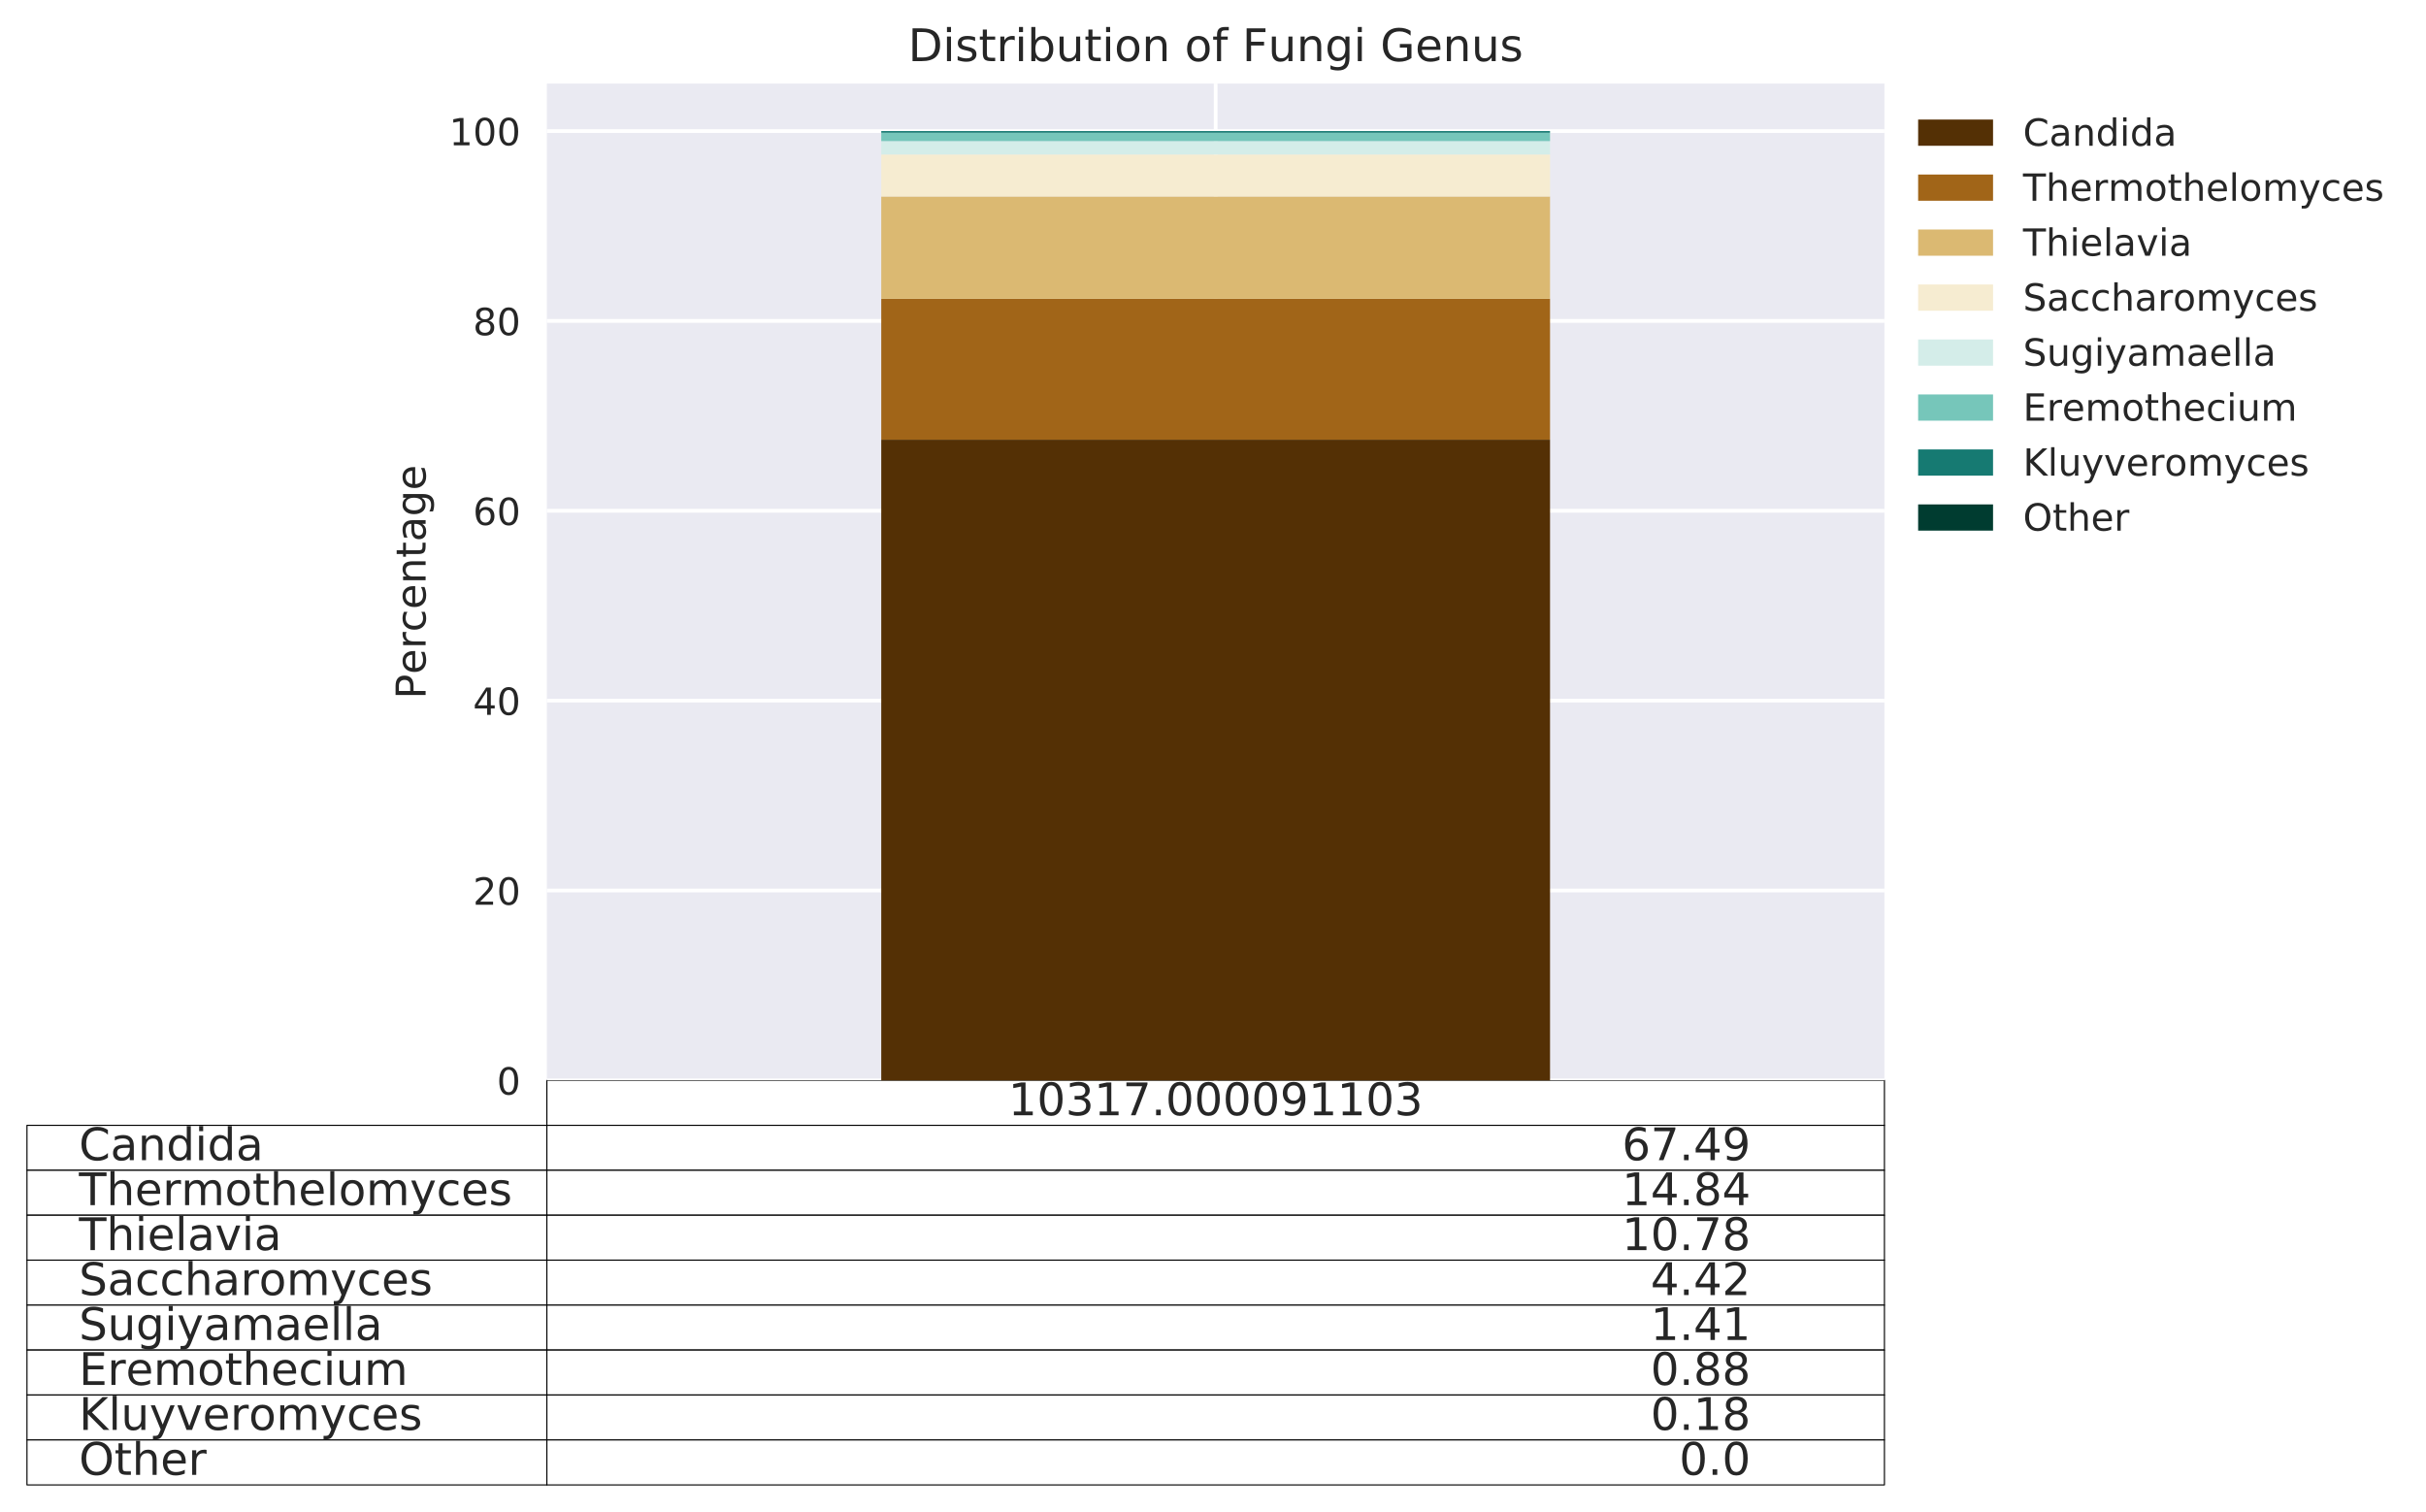 <?xml version="1.0" encoding="utf-8" standalone="no"?>
<!DOCTYPE svg PUBLIC "-//W3C//DTD SVG 1.1//EN"
  "http://www.w3.org/Graphics/SVG/1.1/DTD/svg11.dtd">
<!-- Created with matplotlib (http://matplotlib.org/) -->
<svg height="403.63pt" version="1.1" viewBox="0 0 647.725 403.63" width="647.725pt" xmlns="http://www.w3.org/2000/svg" xmlns:xlink="http://www.w3.org/1999/xlink">
 <defs>
  <style type="text/css">
*{stroke-linecap:butt;stroke-linejoin:round;}
  </style>
 </defs>
 <g id="figure_1">
  <g id="patch_1">
   <path d="M 0 403.63 
L 647.725 403.63 
L 647.725 0 
L 0 0 
z
" style="fill:#ffffff;"/>
  </g>
  <g id="axes_1">
   <g id="patch_2">
    <path d="M 146.009 288.43 
L 503.129 288.43 
L 503.129 22.318 
L 146.009 22.318 
z
" style="fill:#eaeaf2;"/>
   </g>
   <g id="table_1">
    <g id="patch_3">
     <path d="M 146.009 300.43 
L 503.129 300.43 
L 503.129 288.43 
L 146.009 288.43 
z
" style="fill:#ffffff;stroke:#000000;stroke-linejoin:miter;stroke-width:0.3;"/>
    </g>
    <g id="text_1">
     <!-- 10317.000091103 -->
     <defs>
      <path d="M 12.406 8.297 
L 28.516 8.297 
L 28.516 63.922 
L 10.984 60.406 
L 10.984 69.391 
L 28.422 72.906 
L 38.281 72.906 
L 38.281 8.297 
L 54.391 8.297 
L 54.391 0 
L 12.406 0 
z
" id="DejaVuSans-31"/>
      <path d="M 31.781 66.406 
Q 24.172 66.406 20.328 58.906 
Q 16.5 51.422 16.5 36.375 
Q 16.5 21.391 20.328 13.891 
Q 24.172 6.391 31.781 6.391 
Q 39.453 6.391 43.281 13.891 
Q 47.125 21.391 47.125 36.375 
Q 47.125 51.422 43.281 58.906 
Q 39.453 66.406 31.781 66.406 
z
M 31.781 74.219 
Q 44.047 74.219 50.516 64.516 
Q 56.984 54.828 56.984 36.375 
Q 56.984 17.969 50.516 8.266 
Q 44.047 -1.422 31.781 -1.422 
Q 19.531 -1.422 13.062 8.266 
Q 6.594 17.969 6.594 36.375 
Q 6.594 54.828 13.062 64.516 
Q 19.531 74.219 31.781 74.219 
z
" id="DejaVuSans-30"/>
      <path d="M 40.578 39.312 
Q 47.656 37.797 51.625 33 
Q 55.609 28.219 55.609 21.188 
Q 55.609 10.406 48.188 4.484 
Q 40.766 -1.422 27.094 -1.422 
Q 22.516 -1.422 17.656 -0.516 
Q 12.797 0.391 7.625 2.203 
L 7.625 11.719 
Q 11.719 9.328 16.594 8.109 
Q 21.484 6.891 26.812 6.891 
Q 36.078 6.891 40.938 10.547 
Q 45.797 14.203 45.797 21.188 
Q 45.797 27.641 41.281 31.266 
Q 36.766 34.906 28.719 34.906 
L 20.219 34.906 
L 20.219 43.016 
L 29.109 43.016 
Q 36.375 43.016 40.234 45.922 
Q 44.094 48.828 44.094 54.297 
Q 44.094 59.906 40.109 62.906 
Q 36.141 65.922 28.719 65.922 
Q 24.656 65.922 20.016 65.031 
Q 15.375 64.156 9.812 62.312 
L 9.812 71.094 
Q 15.438 72.656 20.344 73.438 
Q 25.25 74.219 29.594 74.219 
Q 40.828 74.219 47.359 69.109 
Q 53.906 64.016 53.906 55.328 
Q 53.906 49.266 50.438 45.094 
Q 46.969 40.922 40.578 39.312 
z
" id="DejaVuSans-33"/>
      <path d="M 8.203 72.906 
L 55.078 72.906 
L 55.078 68.703 
L 28.609 0 
L 18.312 0 
L 43.219 64.594 
L 8.203 64.594 
z
" id="DejaVuSans-37"/>
      <path d="M 10.688 12.406 
L 21 12.406 
L 21 0 
L 10.688 0 
z
" id="DejaVuSans-2e"/>
      <path d="M 10.984 1.516 
L 10.984 10.5 
Q 14.703 8.734 18.5 7.812 
Q 22.312 6.891 25.984 6.891 
Q 35.75 6.891 40.891 13.453 
Q 46.047 20.016 46.781 33.406 
Q 43.953 29.203 39.594 26.953 
Q 35.25 24.703 29.984 24.703 
Q 19.047 24.703 12.672 31.312 
Q 6.297 37.938 6.297 49.422 
Q 6.297 60.641 12.938 67.422 
Q 19.578 74.219 30.609 74.219 
Q 43.266 74.219 49.922 64.516 
Q 56.594 54.828 56.594 36.375 
Q 56.594 19.141 48.406 8.859 
Q 40.234 -1.422 26.422 -1.422 
Q 22.703 -1.422 18.891 -0.688 
Q 15.094 0.047 10.984 1.516 
z
M 30.609 32.422 
Q 37.25 32.422 41.125 36.953 
Q 45.016 41.5 45.016 49.422 
Q 45.016 57.281 41.125 61.844 
Q 37.25 66.406 30.609 66.406 
Q 23.969 66.406 20.094 61.844 
Q 16.219 57.281 16.219 49.422 
Q 16.219 41.5 20.094 36.953 
Q 23.969 32.422 30.609 32.422 
z
" id="DejaVuSans-39"/>
     </defs>
     <g style="fill:#262626;" transform="translate(269.217 297.741)scale(0.12 -0.12)">
      <use xlink:href="#DejaVuSans-31"/>
      <use x="63.623" xlink:href="#DejaVuSans-30"/>
      <use x="127.246" xlink:href="#DejaVuSans-33"/>
      <use x="190.869" xlink:href="#DejaVuSans-31"/>
      <use x="254.492" xlink:href="#DejaVuSans-37"/>
      <use x="318.115" xlink:href="#DejaVuSans-2e"/>
      <use x="349.902" xlink:href="#DejaVuSans-30"/>
      <use x="413.525" xlink:href="#DejaVuSans-30"/>
      <use x="477.148" xlink:href="#DejaVuSans-30"/>
      <use x="540.771" xlink:href="#DejaVuSans-30"/>
      <use x="604.395" xlink:href="#DejaVuSans-39"/>
      <use x="668.018" xlink:href="#DejaVuSans-31"/>
      <use x="731.641" xlink:href="#DejaVuSans-31"/>
      <use x="795.264" xlink:href="#DejaVuSans-30"/>
      <use x="858.887" xlink:href="#DejaVuSans-33"/>
     </g>
    </g>
    <g id="patch_4">
     <path d="M 7.2 312.43 
L 146.009 312.43 
L 146.009 300.43 
L 7.2 300.43 
z
" style="fill:#ffffff;stroke:#000000;stroke-linejoin:miter;stroke-width:0.3;"/>
    </g>
    <g id="text_2">
     <!-- Candida -->
     <defs>
      <path d="M 64.406 67.281 
L 64.406 56.891 
Q 59.422 61.531 53.781 63.812 
Q 48.141 66.109 41.797 66.109 
Q 29.297 66.109 22.656 58.469 
Q 16.016 50.828 16.016 36.375 
Q 16.016 21.969 22.656 14.328 
Q 29.297 6.688 41.797 6.688 
Q 48.141 6.688 53.781 8.984 
Q 59.422 11.281 64.406 15.922 
L 64.406 5.609 
Q 59.234 2.094 53.438 0.328 
Q 47.656 -1.422 41.219 -1.422 
Q 24.656 -1.422 15.125 8.703 
Q 5.609 18.844 5.609 36.375 
Q 5.609 53.953 15.125 64.078 
Q 24.656 74.219 41.219 74.219 
Q 47.75 74.219 53.531 72.484 
Q 59.328 70.75 64.406 67.281 
z
" id="DejaVuSans-43"/>
      <path d="M 34.281 27.484 
Q 23.391 27.484 19.188 25 
Q 14.984 22.516 14.984 16.5 
Q 14.984 11.719 18.141 8.906 
Q 21.297 6.109 26.703 6.109 
Q 34.188 6.109 38.703 11.406 
Q 43.219 16.703 43.219 25.484 
L 43.219 27.484 
z
M 52.203 31.203 
L 52.203 0 
L 43.219 0 
L 43.219 8.297 
Q 40.141 3.328 35.547 0.953 
Q 30.953 -1.422 24.312 -1.422 
Q 15.922 -1.422 10.953 3.297 
Q 6 8.016 6 15.922 
Q 6 25.141 12.172 29.828 
Q 18.359 34.516 30.609 34.516 
L 43.219 34.516 
L 43.219 35.406 
Q 43.219 41.609 39.141 45 
Q 35.062 48.391 27.688 48.391 
Q 23 48.391 18.547 47.266 
Q 14.109 46.141 10.016 43.891 
L 10.016 52.203 
Q 14.938 54.109 19.578 55.047 
Q 24.219 56 28.609 56 
Q 40.484 56 46.344 49.844 
Q 52.203 43.703 52.203 31.203 
z
" id="DejaVuSans-61"/>
      <path d="M 54.891 33.016 
L 54.891 0 
L 45.906 0 
L 45.906 32.719 
Q 45.906 40.484 42.875 44.328 
Q 39.844 48.188 33.797 48.188 
Q 26.516 48.188 22.312 43.547 
Q 18.109 38.922 18.109 30.906 
L 18.109 0 
L 9.078 0 
L 9.078 54.688 
L 18.109 54.688 
L 18.109 46.188 
Q 21.344 51.125 25.703 53.562 
Q 30.078 56 35.797 56 
Q 45.219 56 50.047 50.172 
Q 54.891 44.344 54.891 33.016 
z
" id="DejaVuSans-6e"/>
      <path d="M 45.406 46.391 
L 45.406 75.984 
L 54.391 75.984 
L 54.391 0 
L 45.406 0 
L 45.406 8.203 
Q 42.578 3.328 38.25 0.953 
Q 33.938 -1.422 27.875 -1.422 
Q 17.969 -1.422 11.734 6.484 
Q 5.516 14.406 5.516 27.297 
Q 5.516 40.188 11.734 48.094 
Q 17.969 56 27.875 56 
Q 33.938 56 38.25 53.625 
Q 42.578 51.266 45.406 46.391 
z
M 14.797 27.297 
Q 14.797 17.391 18.875 11.75 
Q 22.953 6.109 30.078 6.109 
Q 37.203 6.109 41.297 11.75 
Q 45.406 17.391 45.406 27.297 
Q 45.406 37.203 41.297 42.844 
Q 37.203 48.484 30.078 48.484 
Q 22.953 48.484 18.875 42.844 
Q 14.797 37.203 14.797 27.297 
z
" id="DejaVuSans-64"/>
      <path d="M 9.422 54.688 
L 18.406 54.688 
L 18.406 0 
L 9.422 0 
z
M 9.422 75.984 
L 18.406 75.984 
L 18.406 64.594 
L 9.422 64.594 
z
" id="DejaVuSans-69"/>
     </defs>
     <g style="fill:#262626;" transform="translate(21.081 309.741)scale(0.12 -0.12)">
      <use xlink:href="#DejaVuSans-43"/>
      <use x="69.824" xlink:href="#DejaVuSans-61"/>
      <use x="131.104" xlink:href="#DejaVuSans-6e"/>
      <use x="194.482" xlink:href="#DejaVuSans-64"/>
      <use x="257.959" xlink:href="#DejaVuSans-69"/>
      <use x="285.742" xlink:href="#DejaVuSans-64"/>
      <use x="349.219" xlink:href="#DejaVuSans-61"/>
     </g>
    </g>
    <g id="patch_5">
     <path d="M 146.009 312.43 
L 503.129 312.43 
L 503.129 300.43 
L 146.009 300.43 
z
" style="fill:#ffffff;stroke:#000000;stroke-linejoin:miter;stroke-width:0.3;"/>
    </g>
    <g id="text_3">
     <!-- 67.49 -->
     <defs>
      <path d="M 33.016 40.375 
Q 26.375 40.375 22.484 35.828 
Q 18.609 31.297 18.609 23.391 
Q 18.609 15.531 22.484 10.953 
Q 26.375 6.391 33.016 6.391 
Q 39.656 6.391 43.531 10.953 
Q 47.406 15.531 47.406 23.391 
Q 47.406 31.297 43.531 35.828 
Q 39.656 40.375 33.016 40.375 
z
M 52.594 71.297 
L 52.594 62.312 
Q 48.875 64.062 45.094 64.984 
Q 41.312 65.922 37.594 65.922 
Q 27.828 65.922 22.672 59.328 
Q 17.531 52.734 16.797 39.406 
Q 19.672 43.656 24.016 45.922 
Q 28.375 48.188 33.594 48.188 
Q 44.578 48.188 50.953 41.516 
Q 57.328 34.859 57.328 23.391 
Q 57.328 12.156 50.688 5.359 
Q 44.047 -1.422 33.016 -1.422 
Q 20.359 -1.422 13.672 8.266 
Q 6.984 17.969 6.984 36.375 
Q 6.984 53.656 15.188 63.938 
Q 23.391 74.219 37.203 74.219 
Q 40.922 74.219 44.703 73.484 
Q 48.484 72.75 52.594 71.297 
z
" id="DejaVuSans-36"/>
      <path d="M 37.797 64.312 
L 12.891 25.391 
L 37.797 25.391 
z
M 35.203 72.906 
L 47.609 72.906 
L 47.609 25.391 
L 58.016 25.391 
L 58.016 17.188 
L 47.609 17.188 
L 47.609 0 
L 37.797 0 
L 37.797 17.188 
L 4.891 17.188 
L 4.891 26.703 
z
" id="DejaVuSans-34"/>
     </defs>
     <g style="fill:#262626;" transform="translate(433.063 309.741)scale(0.12 -0.12)">
      <use xlink:href="#DejaVuSans-36"/>
      <use x="63.623" xlink:href="#DejaVuSans-37"/>
      <use x="127.246" xlink:href="#DejaVuSans-2e"/>
      <use x="159.033" xlink:href="#DejaVuSans-34"/>
      <use x="222.656" xlink:href="#DejaVuSans-39"/>
     </g>
    </g>
    <g id="patch_6">
     <path d="M 7.2 324.43 
L 146.009 324.43 
L 146.009 312.43 
L 7.2 312.43 
z
" style="fill:#ffffff;stroke:#000000;stroke-linejoin:miter;stroke-width:0.3;"/>
    </g>
    <g id="text_4">
     <!-- Thermothelomyces -->
     <defs>
      <path d="M -0.297 72.906 
L 61.375 72.906 
L 61.375 64.594 
L 35.5 64.594 
L 35.5 0 
L 25.594 0 
L 25.594 64.594 
L -0.297 64.594 
z
" id="DejaVuSans-54"/>
      <path d="M 54.891 33.016 
L 54.891 0 
L 45.906 0 
L 45.906 32.719 
Q 45.906 40.484 42.875 44.328 
Q 39.844 48.188 33.797 48.188 
Q 26.516 48.188 22.312 43.547 
Q 18.109 38.922 18.109 30.906 
L 18.109 0 
L 9.078 0 
L 9.078 75.984 
L 18.109 75.984 
L 18.109 46.188 
Q 21.344 51.125 25.703 53.562 
Q 30.078 56 35.797 56 
Q 45.219 56 50.047 50.172 
Q 54.891 44.344 54.891 33.016 
z
" id="DejaVuSans-68"/>
      <path d="M 56.203 29.594 
L 56.203 25.203 
L 14.891 25.203 
Q 15.484 15.922 20.484 11.062 
Q 25.484 6.203 34.422 6.203 
Q 39.594 6.203 44.453 7.469 
Q 49.312 8.734 54.109 11.281 
L 54.109 2.781 
Q 49.266 0.734 44.188 -0.344 
Q 39.109 -1.422 33.891 -1.422 
Q 20.797 -1.422 13.156 6.188 
Q 5.516 13.812 5.516 26.812 
Q 5.516 40.234 12.766 48.109 
Q 20.016 56 32.328 56 
Q 43.359 56 49.781 48.891 
Q 56.203 41.797 56.203 29.594 
z
M 47.219 32.234 
Q 47.125 39.594 43.094 43.984 
Q 39.062 48.391 32.422 48.391 
Q 24.906 48.391 20.391 44.141 
Q 15.875 39.891 15.188 32.172 
z
" id="DejaVuSans-65"/>
      <path d="M 41.109 46.297 
Q 39.594 47.172 37.812 47.578 
Q 36.031 48 33.891 48 
Q 26.266 48 22.188 43.047 
Q 18.109 38.094 18.109 28.812 
L 18.109 0 
L 9.078 0 
L 9.078 54.688 
L 18.109 54.688 
L 18.109 46.188 
Q 20.953 51.172 25.484 53.578 
Q 30.031 56 36.531 56 
Q 37.453 56 38.578 55.875 
Q 39.703 55.766 41.062 55.516 
z
" id="DejaVuSans-72"/>
      <path d="M 52 44.188 
Q 55.375 50.25 60.062 53.125 
Q 64.75 56 71.094 56 
Q 79.641 56 84.281 50.016 
Q 88.922 44.047 88.922 33.016 
L 88.922 0 
L 79.891 0 
L 79.891 32.719 
Q 79.891 40.578 77.094 44.375 
Q 74.312 48.188 68.609 48.188 
Q 61.625 48.188 57.562 43.547 
Q 53.516 38.922 53.516 30.906 
L 53.516 0 
L 44.484 0 
L 44.484 32.719 
Q 44.484 40.625 41.703 44.406 
Q 38.922 48.188 33.109 48.188 
Q 26.219 48.188 22.156 43.531 
Q 18.109 38.875 18.109 30.906 
L 18.109 0 
L 9.078 0 
L 9.078 54.688 
L 18.109 54.688 
L 18.109 46.188 
Q 21.188 51.219 25.484 53.609 
Q 29.781 56 35.688 56 
Q 41.656 56 45.828 52.969 
Q 50 49.953 52 44.188 
z
" id="DejaVuSans-6d"/>
      <path d="M 30.609 48.391 
Q 23.391 48.391 19.188 42.75 
Q 14.984 37.109 14.984 27.297 
Q 14.984 17.484 19.156 11.844 
Q 23.344 6.203 30.609 6.203 
Q 37.797 6.203 41.984 11.859 
Q 46.188 17.531 46.188 27.297 
Q 46.188 37.016 41.984 42.703 
Q 37.797 48.391 30.609 48.391 
z
M 30.609 56 
Q 42.328 56 49.016 48.375 
Q 55.719 40.766 55.719 27.297 
Q 55.719 13.875 49.016 6.219 
Q 42.328 -1.422 30.609 -1.422 
Q 18.844 -1.422 12.172 6.219 
Q 5.516 13.875 5.516 27.297 
Q 5.516 40.766 12.172 48.375 
Q 18.844 56 30.609 56 
z
" id="DejaVuSans-6f"/>
      <path d="M 18.312 70.219 
L 18.312 54.688 
L 36.812 54.688 
L 36.812 47.703 
L 18.312 47.703 
L 18.312 18.016 
Q 18.312 11.328 20.141 9.422 
Q 21.969 7.516 27.594 7.516 
L 36.812 7.516 
L 36.812 0 
L 27.594 0 
Q 17.188 0 13.234 3.875 
Q 9.281 7.766 9.281 18.016 
L 9.281 47.703 
L 2.688 47.703 
L 2.688 54.688 
L 9.281 54.688 
L 9.281 70.219 
z
" id="DejaVuSans-74"/>
      <path d="M 9.422 75.984 
L 18.406 75.984 
L 18.406 0 
L 9.422 0 
z
" id="DejaVuSans-6c"/>
      <path d="M 32.172 -5.078 
Q 28.375 -14.844 24.75 -17.812 
Q 21.141 -20.797 15.094 -20.797 
L 7.906 -20.797 
L 7.906 -13.281 
L 13.188 -13.281 
Q 16.891 -13.281 18.938 -11.516 
Q 21 -9.766 23.484 -3.219 
L 25.094 0.875 
L 2.984 54.688 
L 12.5 54.688 
L 29.594 11.922 
L 46.688 54.688 
L 56.203 54.688 
z
" id="DejaVuSans-79"/>
      <path d="M 48.781 52.594 
L 48.781 44.188 
Q 44.969 46.297 41.141 47.344 
Q 37.312 48.391 33.406 48.391 
Q 24.656 48.391 19.812 42.844 
Q 14.984 37.312 14.984 27.297 
Q 14.984 17.281 19.812 11.734 
Q 24.656 6.203 33.406 6.203 
Q 37.312 6.203 41.141 7.25 
Q 44.969 8.297 48.781 10.406 
L 48.781 2.094 
Q 45.016 0.344 40.984 -0.531 
Q 36.969 -1.422 32.422 -1.422 
Q 20.062 -1.422 12.781 6.344 
Q 5.516 14.109 5.516 27.297 
Q 5.516 40.672 12.859 48.328 
Q 20.219 56 33.016 56 
Q 37.156 56 41.109 55.141 
Q 45.062 54.297 48.781 52.594 
z
" id="DejaVuSans-63"/>
      <path d="M 44.281 53.078 
L 44.281 44.578 
Q 40.484 46.531 36.375 47.5 
Q 32.281 48.484 27.875 48.484 
Q 21.188 48.484 17.844 46.438 
Q 14.5 44.391 14.5 40.281 
Q 14.5 37.156 16.891 35.375 
Q 19.281 33.594 26.516 31.984 
L 29.594 31.297 
Q 39.156 29.25 43.188 25.516 
Q 47.219 21.781 47.219 15.094 
Q 47.219 7.469 41.188 3.016 
Q 35.156 -1.422 24.609 -1.422 
Q 20.219 -1.422 15.453 -0.562 
Q 10.688 0.297 5.422 2 
L 5.422 11.281 
Q 10.406 8.688 15.234 7.391 
Q 20.062 6.109 24.812 6.109 
Q 31.156 6.109 34.562 8.281 
Q 37.984 10.453 37.984 14.406 
Q 37.984 18.062 35.516 20.016 
Q 33.062 21.969 24.703 23.781 
L 21.578 24.516 
Q 13.234 26.266 9.516 29.906 
Q 5.812 33.547 5.812 39.891 
Q 5.812 47.609 11.281 51.797 
Q 16.75 56 26.812 56 
Q 31.781 56 36.172 55.266 
Q 40.578 54.547 44.281 53.078 
z
" id="DejaVuSans-73"/>
     </defs>
     <g style="fill:#262626;" transform="translate(21.081 321.741)scale(0.12 -0.12)">
      <use xlink:href="#DejaVuSans-54"/>
      <use x="61.084" xlink:href="#DejaVuSans-68"/>
      <use x="124.463" xlink:href="#DejaVuSans-65"/>
      <use x="185.986" xlink:href="#DejaVuSans-72"/>
      <use x="227.084" xlink:href="#DejaVuSans-6d"/>
      <use x="324.496" xlink:href="#DejaVuSans-6f"/>
      <use x="385.678" xlink:href="#DejaVuSans-74"/>
      <use x="424.887" xlink:href="#DejaVuSans-68"/>
      <use x="488.266" xlink:href="#DejaVuSans-65"/>
      <use x="549.789" xlink:href="#DejaVuSans-6c"/>
      <use x="577.572" xlink:href="#DejaVuSans-6f"/>
      <use x="638.754" xlink:href="#DejaVuSans-6d"/>
      <use x="736.166" xlink:href="#DejaVuSans-79"/>
      <use x="795.346" xlink:href="#DejaVuSans-63"/>
      <use x="850.326" xlink:href="#DejaVuSans-65"/>
      <use x="911.85" xlink:href="#DejaVuSans-73"/>
     </g>
    </g>
    <g id="patch_7">
     <path d="M 146.009 324.43 
L 503.129 324.43 
L 503.129 312.43 
L 146.009 312.43 
z
" style="fill:#ffffff;stroke:#000000;stroke-linejoin:miter;stroke-width:0.3;"/>
    </g>
    <g id="text_5">
     <!-- 14.84 -->
     <defs>
      <path d="M 31.781 34.625 
Q 24.75 34.625 20.719 30.859 
Q 16.703 27.094 16.703 20.516 
Q 16.703 13.922 20.719 10.156 
Q 24.75 6.391 31.781 6.391 
Q 38.812 6.391 42.859 10.172 
Q 46.922 13.969 46.922 20.516 
Q 46.922 27.094 42.891 30.859 
Q 38.875 34.625 31.781 34.625 
z
M 21.922 38.812 
Q 15.578 40.375 12.031 44.719 
Q 8.5 49.078 8.5 55.328 
Q 8.5 64.062 14.719 69.141 
Q 20.953 74.219 31.781 74.219 
Q 42.672 74.219 48.875 69.141 
Q 55.078 64.062 55.078 55.328 
Q 55.078 49.078 51.531 44.719 
Q 48 40.375 41.703 38.812 
Q 48.828 37.156 52.797 32.312 
Q 56.781 27.484 56.781 20.516 
Q 56.781 9.906 50.312 4.234 
Q 43.844 -1.422 31.781 -1.422 
Q 19.734 -1.422 13.25 4.234 
Q 6.781 9.906 6.781 20.516 
Q 6.781 27.484 10.781 32.312 
Q 14.797 37.156 21.922 38.812 
z
M 18.312 54.391 
Q 18.312 48.734 21.844 45.562 
Q 25.391 42.391 31.781 42.391 
Q 38.141 42.391 41.719 45.562 
Q 45.312 48.734 45.312 54.391 
Q 45.312 60.062 41.719 63.234 
Q 38.141 66.406 31.781 66.406 
Q 25.391 66.406 21.844 63.234 
Q 18.312 60.062 18.312 54.391 
z
" id="DejaVuSans-38"/>
     </defs>
     <g style="fill:#262626;" transform="translate(433.063 321.741)scale(0.12 -0.12)">
      <use xlink:href="#DejaVuSans-31"/>
      <use x="63.623" xlink:href="#DejaVuSans-34"/>
      <use x="127.246" xlink:href="#DejaVuSans-2e"/>
      <use x="159.033" xlink:href="#DejaVuSans-38"/>
      <use x="222.656" xlink:href="#DejaVuSans-34"/>
     </g>
    </g>
    <g id="patch_8">
     <path d="M 7.2 336.43 
L 146.009 336.43 
L 146.009 324.43 
L 7.2 324.43 
z
" style="fill:#ffffff;stroke:#000000;stroke-linejoin:miter;stroke-width:0.3;"/>
    </g>
    <g id="text_6">
     <!-- Thielavia -->
     <defs>
      <path d="M 2.984 54.688 
L 12.5 54.688 
L 29.594 8.797 
L 46.688 54.688 
L 56.203 54.688 
L 35.688 0 
L 23.484 0 
z
" id="DejaVuSans-76"/>
     </defs>
     <g style="fill:#262626;" transform="translate(21.081 333.741)scale(0.12 -0.12)">
      <use xlink:href="#DejaVuSans-54"/>
      <use x="61.084" xlink:href="#DejaVuSans-68"/>
      <use x="124.463" xlink:href="#DejaVuSans-69"/>
      <use x="152.246" xlink:href="#DejaVuSans-65"/>
      <use x="213.77" xlink:href="#DejaVuSans-6c"/>
      <use x="241.553" xlink:href="#DejaVuSans-61"/>
      <use x="302.832" xlink:href="#DejaVuSans-76"/>
      <use x="362.012" xlink:href="#DejaVuSans-69"/>
      <use x="389.795" xlink:href="#DejaVuSans-61"/>
     </g>
    </g>
    <g id="patch_9">
     <path d="M 146.009 336.43 
L 503.129 336.43 
L 503.129 324.43 
L 146.009 324.43 
z
" style="fill:#ffffff;stroke:#000000;stroke-linejoin:miter;stroke-width:0.3;"/>
    </g>
    <g id="text_7">
     <!-- 10.78 -->
     <g style="fill:#262626;" transform="translate(433.063 333.741)scale(0.12 -0.12)">
      <use xlink:href="#DejaVuSans-31"/>
      <use x="63.623" xlink:href="#DejaVuSans-30"/>
      <use x="127.246" xlink:href="#DejaVuSans-2e"/>
      <use x="159.033" xlink:href="#DejaVuSans-37"/>
      <use x="222.656" xlink:href="#DejaVuSans-38"/>
     </g>
    </g>
    <g id="patch_10">
     <path d="M 7.2 348.43 
L 146.009 348.43 
L 146.009 336.43 
L 7.2 336.43 
z
" style="fill:#ffffff;stroke:#000000;stroke-linejoin:miter;stroke-width:0.3;"/>
    </g>
    <g id="text_8">
     <!-- Saccharomyces -->
     <defs>
      <path d="M 53.516 70.516 
L 53.516 60.891 
Q 47.906 63.578 42.922 64.891 
Q 37.938 66.219 33.297 66.219 
Q 25.25 66.219 20.875 63.094 
Q 16.5 59.969 16.5 54.203 
Q 16.5 49.359 19.406 46.891 
Q 22.312 44.438 30.422 42.922 
L 36.375 41.703 
Q 47.406 39.594 52.656 34.297 
Q 57.906 29 57.906 20.125 
Q 57.906 9.516 50.797 4.047 
Q 43.703 -1.422 29.984 -1.422 
Q 24.812 -1.422 18.969 -0.25 
Q 13.141 0.922 6.891 3.219 
L 6.891 13.375 
Q 12.891 10.016 18.656 8.297 
Q 24.422 6.594 29.984 6.594 
Q 38.422 6.594 43.016 9.906 
Q 47.609 13.234 47.609 19.391 
Q 47.609 24.75 44.312 27.781 
Q 41.016 30.812 33.5 32.328 
L 27.484 33.5 
Q 16.453 35.688 11.516 40.375 
Q 6.594 45.062 6.594 53.422 
Q 6.594 63.094 13.406 68.656 
Q 20.219 74.219 32.172 74.219 
Q 37.312 74.219 42.625 73.281 
Q 47.953 72.359 53.516 70.516 
z
" id="DejaVuSans-53"/>
     </defs>
     <g style="fill:#262626;" transform="translate(21.081 345.741)scale(0.12 -0.12)">
      <use xlink:href="#DejaVuSans-53"/>
      <use x="63.477" xlink:href="#DejaVuSans-61"/>
      <use x="124.756" xlink:href="#DejaVuSans-63"/>
      <use x="179.736" xlink:href="#DejaVuSans-63"/>
      <use x="234.717" xlink:href="#DejaVuSans-68"/>
      <use x="298.096" xlink:href="#DejaVuSans-61"/>
      <use x="359.375" xlink:href="#DejaVuSans-72"/>
      <use x="400.457" xlink:href="#DejaVuSans-6f"/>
      <use x="461.639" xlink:href="#DejaVuSans-6d"/>
      <use x="559.051" xlink:href="#DejaVuSans-79"/>
      <use x="618.23" xlink:href="#DejaVuSans-63"/>
      <use x="673.211" xlink:href="#DejaVuSans-65"/>
      <use x="734.734" xlink:href="#DejaVuSans-73"/>
     </g>
    </g>
    <g id="patch_11">
     <path d="M 146.009 348.43 
L 503.129 348.43 
L 503.129 336.43 
L 146.009 336.43 
z
" style="fill:#ffffff;stroke:#000000;stroke-linejoin:miter;stroke-width:0.3;"/>
    </g>
    <g id="text_9">
     <!-- 4.42 -->
     <defs>
      <path d="M 19.188 8.297 
L 53.609 8.297 
L 53.609 0 
L 7.328 0 
L 7.328 8.297 
Q 12.938 14.109 22.625 23.891 
Q 32.328 33.688 34.812 36.531 
Q 39.547 41.844 41.422 45.531 
Q 43.312 49.219 43.312 52.781 
Q 43.312 58.594 39.234 62.25 
Q 35.156 65.922 28.609 65.922 
Q 23.969 65.922 18.812 64.312 
Q 13.672 62.703 7.812 59.422 
L 7.812 69.391 
Q 13.766 71.781 18.938 73 
Q 24.125 74.219 28.422 74.219 
Q 39.75 74.219 46.484 68.547 
Q 53.219 62.891 53.219 53.422 
Q 53.219 48.922 51.531 44.891 
Q 49.859 40.875 45.406 35.406 
Q 44.188 33.984 37.641 27.219 
Q 31.109 20.453 19.188 8.297 
z
" id="DejaVuSans-32"/>
     </defs>
     <g style="fill:#262626;" transform="translate(440.699 345.741)scale(0.12 -0.12)">
      <use xlink:href="#DejaVuSans-34"/>
      <use x="63.623" xlink:href="#DejaVuSans-2e"/>
      <use x="95.41" xlink:href="#DejaVuSans-34"/>
      <use x="159.033" xlink:href="#DejaVuSans-32"/>
     </g>
    </g>
    <g id="patch_12">
     <path d="M 7.2 360.43 
L 146.009 360.43 
L 146.009 348.43 
L 7.2 348.43 
z
" style="fill:#ffffff;stroke:#000000;stroke-linejoin:miter;stroke-width:0.3;"/>
    </g>
    <g id="text_10">
     <!-- Sugiyamaella -->
     <defs>
      <path d="M 8.5 21.578 
L 8.5 54.688 
L 17.484 54.688 
L 17.484 21.922 
Q 17.484 14.156 20.5 10.266 
Q 23.531 6.391 29.594 6.391 
Q 36.859 6.391 41.078 11.031 
Q 45.312 15.672 45.312 23.688 
L 45.312 54.688 
L 54.297 54.688 
L 54.297 0 
L 45.312 0 
L 45.312 8.406 
Q 42.047 3.422 37.719 1 
Q 33.406 -1.422 27.688 -1.422 
Q 18.266 -1.422 13.375 4.438 
Q 8.5 10.297 8.5 21.578 
z
M 31.109 56 
z
" id="DejaVuSans-75"/>
      <path d="M 45.406 27.984 
Q 45.406 37.75 41.375 43.109 
Q 37.359 48.484 30.078 48.484 
Q 22.859 48.484 18.828 43.109 
Q 14.797 37.75 14.797 27.984 
Q 14.797 18.266 18.828 12.891 
Q 22.859 7.516 30.078 7.516 
Q 37.359 7.516 41.375 12.891 
Q 45.406 18.266 45.406 27.984 
z
M 54.391 6.781 
Q 54.391 -7.172 48.188 -13.984 
Q 42 -20.797 29.203 -20.797 
Q 24.469 -20.797 20.266 -20.094 
Q 16.062 -19.391 12.109 -17.922 
L 12.109 -9.188 
Q 16.062 -11.328 19.922 -12.344 
Q 23.781 -13.375 27.781 -13.375 
Q 36.625 -13.375 41.016 -8.766 
Q 45.406 -4.156 45.406 5.172 
L 45.406 9.625 
Q 42.625 4.781 38.281 2.391 
Q 33.938 0 27.875 0 
Q 17.828 0 11.672 7.656 
Q 5.516 15.328 5.516 27.984 
Q 5.516 40.672 11.672 48.328 
Q 17.828 56 27.875 56 
Q 33.938 56 38.281 53.609 
Q 42.625 51.219 45.406 46.391 
L 45.406 54.688 
L 54.391 54.688 
z
" id="DejaVuSans-67"/>
     </defs>
     <g style="fill:#262626;" transform="translate(21.081 357.741)scale(0.12 -0.12)">
      <use xlink:href="#DejaVuSans-53"/>
      <use x="63.477" xlink:href="#DejaVuSans-75"/>
      <use x="126.855" xlink:href="#DejaVuSans-67"/>
      <use x="190.332" xlink:href="#DejaVuSans-69"/>
      <use x="218.115" xlink:href="#DejaVuSans-79"/>
      <use x="277.295" xlink:href="#DejaVuSans-61"/>
      <use x="338.574" xlink:href="#DejaVuSans-6d"/>
      <use x="435.986" xlink:href="#DejaVuSans-61"/>
      <use x="497.266" xlink:href="#DejaVuSans-65"/>
      <use x="558.789" xlink:href="#DejaVuSans-6c"/>
      <use x="586.572" xlink:href="#DejaVuSans-6c"/>
      <use x="614.355" xlink:href="#DejaVuSans-61"/>
     </g>
    </g>
    <g id="patch_13">
     <path d="M 146.009 360.43 
L 503.129 360.43 
L 503.129 348.43 
L 146.009 348.43 
z
" style="fill:#ffffff;stroke:#000000;stroke-linejoin:miter;stroke-width:0.3;"/>
    </g>
    <g id="text_11">
     <!-- 1.41 -->
     <g style="fill:#262626;" transform="translate(440.699 357.741)scale(0.12 -0.12)">
      <use xlink:href="#DejaVuSans-31"/>
      <use x="63.623" xlink:href="#DejaVuSans-2e"/>
      <use x="95.41" xlink:href="#DejaVuSans-34"/>
      <use x="159.033" xlink:href="#DejaVuSans-31"/>
     </g>
    </g>
    <g id="patch_14">
     <path d="M 7.2 372.43 
L 146.009 372.43 
L 146.009 360.43 
L 7.2 360.43 
z
" style="fill:#ffffff;stroke:#000000;stroke-linejoin:miter;stroke-width:0.3;"/>
    </g>
    <g id="text_12">
     <!-- Eremothecium -->
     <defs>
      <path d="M 9.812 72.906 
L 55.906 72.906 
L 55.906 64.594 
L 19.672 64.594 
L 19.672 43.016 
L 54.391 43.016 
L 54.391 34.719 
L 19.672 34.719 
L 19.672 8.297 
L 56.781 8.297 
L 56.781 0 
L 9.812 0 
z
" id="DejaVuSans-45"/>
     </defs>
     <g style="fill:#262626;" transform="translate(21.081 369.741)scale(0.12 -0.12)">
      <use xlink:href="#DejaVuSans-45"/>
      <use x="63.184" xlink:href="#DejaVuSans-72"/>
      <use x="104.266" xlink:href="#DejaVuSans-65"/>
      <use x="165.789" xlink:href="#DejaVuSans-6d"/>
      <use x="263.201" xlink:href="#DejaVuSans-6f"/>
      <use x="324.383" xlink:href="#DejaVuSans-74"/>
      <use x="363.592" xlink:href="#DejaVuSans-68"/>
      <use x="426.971" xlink:href="#DejaVuSans-65"/>
      <use x="488.494" xlink:href="#DejaVuSans-63"/>
      <use x="543.475" xlink:href="#DejaVuSans-69"/>
      <use x="571.258" xlink:href="#DejaVuSans-75"/>
      <use x="634.637" xlink:href="#DejaVuSans-6d"/>
     </g>
    </g>
    <g id="patch_15">
     <path d="M 146.009 372.43 
L 503.129 372.43 
L 503.129 360.43 
L 146.009 360.43 
z
" style="fill:#ffffff;stroke:#000000;stroke-linejoin:miter;stroke-width:0.3;"/>
    </g>
    <g id="text_13">
     <!-- 0.88 -->
     <g style="fill:#262626;" transform="translate(440.699 369.741)scale(0.12 -0.12)">
      <use xlink:href="#DejaVuSans-30"/>
      <use x="63.623" xlink:href="#DejaVuSans-2e"/>
      <use x="95.41" xlink:href="#DejaVuSans-38"/>
      <use x="159.033" xlink:href="#DejaVuSans-38"/>
     </g>
    </g>
    <g id="patch_16">
     <path d="M 7.2 384.43 
L 146.009 384.43 
L 146.009 372.43 
L 7.2 372.43 
z
" style="fill:#ffffff;stroke:#000000;stroke-linejoin:miter;stroke-width:0.3;"/>
    </g>
    <g id="text_14">
     <!-- Kluyveromyces -->
     <defs>
      <path d="M 9.812 72.906 
L 19.672 72.906 
L 19.672 42.094 
L 52.391 72.906 
L 65.094 72.906 
L 28.906 38.922 
L 67.672 0 
L 54.688 0 
L 19.672 35.109 
L 19.672 0 
L 9.812 0 
z
" id="DejaVuSans-4b"/>
     </defs>
     <g style="fill:#262626;" transform="translate(21.081 381.741)scale(0.12 -0.12)">
      <use xlink:href="#DejaVuSans-4b"/>
      <use x="65.576" xlink:href="#DejaVuSans-6c"/>
      <use x="93.359" xlink:href="#DejaVuSans-75"/>
      <use x="156.738" xlink:href="#DejaVuSans-79"/>
      <use x="215.918" xlink:href="#DejaVuSans-76"/>
      <use x="275.098" xlink:href="#DejaVuSans-65"/>
      <use x="336.621" xlink:href="#DejaVuSans-72"/>
      <use x="377.703" xlink:href="#DejaVuSans-6f"/>
      <use x="438.885" xlink:href="#DejaVuSans-6d"/>
      <use x="536.297" xlink:href="#DejaVuSans-79"/>
      <use x="595.477" xlink:href="#DejaVuSans-63"/>
      <use x="650.457" xlink:href="#DejaVuSans-65"/>
      <use x="711.98" xlink:href="#DejaVuSans-73"/>
     </g>
    </g>
    <g id="patch_17">
     <path d="M 146.009 384.43 
L 503.129 384.43 
L 503.129 372.43 
L 146.009 372.43 
z
" style="fill:#ffffff;stroke:#000000;stroke-linejoin:miter;stroke-width:0.3;"/>
    </g>
    <g id="text_15">
     <!-- 0.18 -->
     <g style="fill:#262626;" transform="translate(440.699 381.741)scale(0.12 -0.12)">
      <use xlink:href="#DejaVuSans-30"/>
      <use x="63.623" xlink:href="#DejaVuSans-2e"/>
      <use x="95.41" xlink:href="#DejaVuSans-31"/>
      <use x="159.033" xlink:href="#DejaVuSans-38"/>
     </g>
    </g>
    <g id="patch_18">
     <path d="M 7.2 396.43 
L 146.009 396.43 
L 146.009 384.43 
L 7.2 384.43 
z
" style="fill:#ffffff;stroke:#000000;stroke-linejoin:miter;stroke-width:0.3;"/>
    </g>
    <g id="text_16">
     <!-- Other -->
     <defs>
      <path d="M 39.406 66.219 
Q 28.656 66.219 22.328 58.203 
Q 16.016 50.203 16.016 36.375 
Q 16.016 22.609 22.328 14.594 
Q 28.656 6.594 39.406 6.594 
Q 50.141 6.594 56.422 14.594 
Q 62.703 22.609 62.703 36.375 
Q 62.703 50.203 56.422 58.203 
Q 50.141 66.219 39.406 66.219 
z
M 39.406 74.219 
Q 54.734 74.219 63.906 63.938 
Q 73.094 53.656 73.094 36.375 
Q 73.094 19.141 63.906 8.859 
Q 54.734 -1.422 39.406 -1.422 
Q 24.031 -1.422 14.812 8.828 
Q 5.609 19.094 5.609 36.375 
Q 5.609 53.656 14.812 63.938 
Q 24.031 74.219 39.406 74.219 
z
" id="DejaVuSans-4f"/>
     </defs>
     <g style="fill:#262626;" transform="translate(21.081 393.741)scale(0.12 -0.12)">
      <use xlink:href="#DejaVuSans-4f"/>
      <use x="78.711" xlink:href="#DejaVuSans-74"/>
      <use x="117.92" xlink:href="#DejaVuSans-68"/>
      <use x="181.299" xlink:href="#DejaVuSans-65"/>
      <use x="242.822" xlink:href="#DejaVuSans-72"/>
     </g>
    </g>
    <g id="patch_19">
     <path d="M 146.009 396.43 
L 503.129 396.43 
L 503.129 384.43 
L 146.009 384.43 
z
" style="fill:#ffffff;stroke:#000000;stroke-linejoin:miter;stroke-width:0.3;"/>
    </g>
    <g id="text_17">
     <!-- 0.0 -->
     <g style="fill:#262626;" transform="translate(448.334 393.741)scale(0.12 -0.12)">
      <use xlink:href="#DejaVuSans-30"/>
      <use x="63.623" xlink:href="#DejaVuSans-2e"/>
      <use x="95.41" xlink:href="#DejaVuSans-30"/>
     </g>
    </g>
   </g>
   <g id="matplotlib.axis_1">
    <g id="xtick_1">
     <g id="line2d_1">
      <path clip-path="url(#pc0fb5fb6bd)" d="M 324.569 288.43 
L 324.569 22.318 
" style="fill:none;stroke:#ffffff;stroke-linecap:round;"/>
     </g>
    </g>
   </g>
   <g id="matplotlib.axis_2">
    <g id="ytick_1">
     <g id="line2d_2">
      <path clip-path="url(#pc0fb5fb6bd)" d="M 146.009 288.43 
L 503.129 288.43 
" style="fill:none;stroke:#ffffff;stroke-linecap:round;"/>
     </g>
     <g id="line2d_3"/>
     <g id="text_18">
      <!-- 0 -->
      <g style="fill:#262626;" transform="translate(132.647 292.229)scale(0.1 -0.1)">
       <use xlink:href="#DejaVuSans-30"/>
      </g>
     </g>
    </g>
    <g id="ytick_2">
     <g id="line2d_4">
      <path clip-path="url(#pc0fb5fb6bd)" d="M 146.009 237.742 
L 503.129 237.742 
" style="fill:none;stroke:#ffffff;stroke-linecap:round;"/>
     </g>
     <g id="line2d_5"/>
     <g id="text_19">
      <!-- 20 -->
      <g style="fill:#262626;" transform="translate(126.284 241.541)scale(0.1 -0.1)">
       <use xlink:href="#DejaVuSans-32"/>
       <use x="63.623" xlink:href="#DejaVuSans-30"/>
      </g>
     </g>
    </g>
    <g id="ytick_3">
     <g id="line2d_6">
      <path clip-path="url(#pc0fb5fb6bd)" d="M 146.009 187.054 
L 503.129 187.054 
" style="fill:none;stroke:#ffffff;stroke-linecap:round;"/>
     </g>
     <g id="line2d_7"/>
     <g id="text_20">
      <!-- 40 -->
      <g style="fill:#262626;" transform="translate(126.284 190.853)scale(0.1 -0.1)">
       <use xlink:href="#DejaVuSans-34"/>
       <use x="63.623" xlink:href="#DejaVuSans-30"/>
      </g>
     </g>
    </g>
    <g id="ytick_4">
     <g id="line2d_8">
      <path clip-path="url(#pc0fb5fb6bd)" d="M 146.009 136.366 
L 503.129 136.366 
" style="fill:none;stroke:#ffffff;stroke-linecap:round;"/>
     </g>
     <g id="line2d_9"/>
     <g id="text_21">
      <!-- 60 -->
      <g style="fill:#262626;" transform="translate(126.284 140.165)scale(0.1 -0.1)">
       <use xlink:href="#DejaVuSans-36"/>
       <use x="63.623" xlink:href="#DejaVuSans-30"/>
      </g>
     </g>
    </g>
    <g id="ytick_5">
     <g id="line2d_10">
      <path clip-path="url(#pc0fb5fb6bd)" d="M 146.009 85.678 
L 503.129 85.678 
" style="fill:none;stroke:#ffffff;stroke-linecap:round;"/>
     </g>
     <g id="line2d_11"/>
     <g id="text_22">
      <!-- 80 -->
      <g style="fill:#262626;" transform="translate(126.284 89.477)scale(0.1 -0.1)">
       <use xlink:href="#DejaVuSans-38"/>
       <use x="63.623" xlink:href="#DejaVuSans-30"/>
      </g>
     </g>
    </g>
    <g id="ytick_6">
     <g id="line2d_12">
      <path clip-path="url(#pc0fb5fb6bd)" d="M 146.009 34.99 
L 503.129 34.99 
" style="fill:none;stroke:#ffffff;stroke-linecap:round;"/>
     </g>
     <g id="line2d_13"/>
     <g id="text_23">
      <!-- 100 -->
      <g style="fill:#262626;" transform="translate(119.922 38.789)scale(0.1 -0.1)">
       <use xlink:href="#DejaVuSans-31"/>
       <use x="63.623" xlink:href="#DejaVuSans-30"/>
       <use x="127.246" xlink:href="#DejaVuSans-30"/>
      </g>
     </g>
    </g>
    <g id="text_24">
     <!-- Percentage -->
     <defs>
      <path d="M 19.672 64.797 
L 19.672 37.406 
L 32.078 37.406 
Q 38.969 37.406 42.719 40.969 
Q 46.484 44.531 46.484 51.125 
Q 46.484 57.672 42.719 61.234 
Q 38.969 64.797 32.078 64.797 
z
M 9.812 72.906 
L 32.078 72.906 
Q 44.344 72.906 50.609 67.359 
Q 56.891 61.812 56.891 51.125 
Q 56.891 40.328 50.609 34.812 
Q 44.344 29.297 32.078 29.297 
L 19.672 29.297 
L 19.672 0 
L 9.812 0 
z
" id="DejaVuSans-50"/>
     </defs>
     <g style="fill:#262626;" transform="translate(113.634 186.628)rotate(-90)scale(0.11 -0.11)">
      <use xlink:href="#DejaVuSans-50"/>
      <use x="60.256" xlink:href="#DejaVuSans-65"/>
      <use x="121.779" xlink:href="#DejaVuSans-72"/>
      <use x="162.861" xlink:href="#DejaVuSans-63"/>
      <use x="217.842" xlink:href="#DejaVuSans-65"/>
      <use x="279.365" xlink:href="#DejaVuSans-6e"/>
      <use x="342.744" xlink:href="#DejaVuSans-74"/>
      <use x="381.953" xlink:href="#DejaVuSans-61"/>
      <use x="443.232" xlink:href="#DejaVuSans-67"/>
      <use x="506.709" xlink:href="#DejaVuSans-65"/>
     </g>
    </g>
   </g>
   <g id="patch_20">
    <path clip-path="url(#pc0fb5fb6bd)" d="M 235.289 288.43 
L 413.849 288.43 
L 413.849 117.383 
L 235.289 117.383 
z
" style="fill:#543005;"/>
   </g>
   <g id="patch_21">
    <path clip-path="url(#pc0fb5fb6bd)" d="M 235.289 117.383 
L 413.849 117.383 
L 413.849 79.773 
L 235.289 79.773 
z
" style="fill:#a16518;"/>
   </g>
   <g id="patch_22">
    <path clip-path="url(#pc0fb5fb6bd)" d="M 235.289 79.773 
L 413.849 79.773 
L 413.849 52.452 
L 235.289 52.452 
z
" style="fill:#dbb972;"/>
   </g>
   <g id="patch_23">
    <path clip-path="url(#pc0fb5fb6bd)" d="M 235.289 52.452 
L 413.849 52.452 
L 413.849 41.25 
L 235.289 41.25 
z
" style="fill:#f6ecd1;"/>
   </g>
   <g id="patch_24">
    <path clip-path="url(#pc0fb5fb6bd)" d="M 235.289 41.25 
L 413.849 41.25 
L 413.849 37.677 
L 235.289 37.677 
z
" style="fill:#d4ede9;"/>
   </g>
   <g id="patch_25">
    <path clip-path="url(#pc0fb5fb6bd)" d="M 235.289 37.677 
L 413.849 37.677 
L 413.849 35.446 
L 235.289 35.446 
z
" style="fill:#76c6ba;"/>
   </g>
   <g id="patch_26">
    <path clip-path="url(#pc0fb5fb6bd)" d="M 235.289 35.446 
L 413.849 35.446 
L 413.849 34.99 
L 235.289 34.99 
z
" style="fill:#167a72;"/>
   </g>
   <g id="patch_27">
    <path clip-path="url(#pc0fb5fb6bd)" d="M 235.289 288.43 
L 413.849 288.43 
L 413.849 288.43 
L 235.289 288.43 
z
" style="fill:#003c30;"/>
   </g>
   <g id="patch_28">
    <path d="M 146.009 288.43 
L 146.009 22.318 
" style="fill:none;"/>
   </g>
   <g id="patch_29">
    <path d="M 503.129 288.43 
L 503.129 22.318 
" style="fill:none;"/>
   </g>
   <g id="patch_30">
    <path d="M 146.009 288.43 
L 503.129 288.43 
" style="fill:none;"/>
   </g>
   <g id="patch_31">
    <path d="M 146.009 22.318 
L 503.129 22.318 
" style="fill:none;"/>
   </g>
   <g id="text_25">
    <!-- Distribution of Fungi Genus -->
    <defs>
     <path d="M 19.672 64.797 
L 19.672 8.109 
L 31.594 8.109 
Q 46.688 8.109 53.688 14.938 
Q 60.688 21.781 60.688 36.531 
Q 60.688 51.172 53.688 57.984 
Q 46.688 64.797 31.594 64.797 
z
M 9.812 72.906 
L 30.078 72.906 
Q 51.266 72.906 61.172 64.094 
Q 71.094 55.281 71.094 36.531 
Q 71.094 17.672 61.125 8.828 
Q 51.172 0 30.078 0 
L 9.812 0 
z
" id="DejaVuSans-44"/>
     <path d="M 48.688 27.297 
Q 48.688 37.203 44.609 42.844 
Q 40.531 48.484 33.406 48.484 
Q 26.266 48.484 22.188 42.844 
Q 18.109 37.203 18.109 27.297 
Q 18.109 17.391 22.188 11.75 
Q 26.266 6.109 33.406 6.109 
Q 40.531 6.109 44.609 11.75 
Q 48.688 17.391 48.688 27.297 
z
M 18.109 46.391 
Q 20.953 51.266 25.266 53.625 
Q 29.594 56 35.594 56 
Q 45.562 56 51.781 48.094 
Q 58.016 40.188 58.016 27.297 
Q 58.016 14.406 51.781 6.484 
Q 45.562 -1.422 35.594 -1.422 
Q 29.594 -1.422 25.266 0.953 
Q 20.953 3.328 18.109 8.203 
L 18.109 0 
L 9.078 0 
L 9.078 75.984 
L 18.109 75.984 
z
" id="DejaVuSans-62"/>
     <path id="DejaVuSans-20"/>
     <path d="M 37.109 75.984 
L 37.109 68.5 
L 28.516 68.5 
Q 23.688 68.5 21.797 66.547 
Q 19.922 64.594 19.922 59.516 
L 19.922 54.688 
L 34.719 54.688 
L 34.719 47.703 
L 19.922 47.703 
L 19.922 0 
L 10.891 0 
L 10.891 47.703 
L 2.297 47.703 
L 2.297 54.688 
L 10.891 54.688 
L 10.891 58.5 
Q 10.891 67.625 15.141 71.797 
Q 19.391 75.984 28.609 75.984 
z
" id="DejaVuSans-66"/>
     <path d="M 9.812 72.906 
L 51.703 72.906 
L 51.703 64.594 
L 19.672 64.594 
L 19.672 43.109 
L 48.578 43.109 
L 48.578 34.812 
L 19.672 34.812 
L 19.672 0 
L 9.812 0 
z
" id="DejaVuSans-46"/>
     <path d="M 59.516 10.406 
L 59.516 29.984 
L 43.406 29.984 
L 43.406 38.094 
L 69.281 38.094 
L 69.281 6.781 
Q 63.578 2.734 56.688 0.656 
Q 49.812 -1.422 42 -1.422 
Q 24.906 -1.422 15.25 8.562 
Q 5.609 18.562 5.609 36.375 
Q 5.609 54.25 15.25 64.234 
Q 24.906 74.219 42 74.219 
Q 49.125 74.219 55.547 72.453 
Q 61.969 70.703 67.391 67.281 
L 67.391 56.781 
Q 61.922 61.422 55.766 63.766 
Q 49.609 66.109 42.828 66.109 
Q 29.438 66.109 22.719 58.641 
Q 16.016 51.172 16.016 36.375 
Q 16.016 21.625 22.719 14.156 
Q 29.438 6.688 42.828 6.688 
Q 48.047 6.688 52.141 7.594 
Q 56.25 8.5 59.516 10.406 
z
" id="DejaVuSans-47"/>
    </defs>
    <g style="fill:#262626;" transform="translate(242.464 16.318)scale(0.12 -0.12)">
     <use xlink:href="#DejaVuSans-44"/>
     <use x="77.002" xlink:href="#DejaVuSans-69"/>
     <use x="104.785" xlink:href="#DejaVuSans-73"/>
     <use x="156.885" xlink:href="#DejaVuSans-74"/>
     <use x="196.094" xlink:href="#DejaVuSans-72"/>
     <use x="237.207" xlink:href="#DejaVuSans-69"/>
     <use x="264.99" xlink:href="#DejaVuSans-62"/>
     <use x="328.467" xlink:href="#DejaVuSans-75"/>
     <use x="391.846" xlink:href="#DejaVuSans-74"/>
     <use x="431.055" xlink:href="#DejaVuSans-69"/>
     <use x="458.838" xlink:href="#DejaVuSans-6f"/>
     <use x="520.02" xlink:href="#DejaVuSans-6e"/>
     <use x="583.398" xlink:href="#DejaVuSans-20"/>
     <use x="615.186" xlink:href="#DejaVuSans-6f"/>
     <use x="676.367" xlink:href="#DejaVuSans-66"/>
     <use x="711.572" xlink:href="#DejaVuSans-20"/>
     <use x="743.359" xlink:href="#DejaVuSans-46"/>
     <use x="800.801" xlink:href="#DejaVuSans-75"/>
     <use x="864.18" xlink:href="#DejaVuSans-6e"/>
     <use x="927.559" xlink:href="#DejaVuSans-67"/>
     <use x="991.035" xlink:href="#DejaVuSans-69"/>
     <use x="1018.818" xlink:href="#DejaVuSans-20"/>
     <use x="1050.605" xlink:href="#DejaVuSans-47"/>
     <use x="1128.096" xlink:href="#DejaVuSans-65"/>
     <use x="1189.619" xlink:href="#DejaVuSans-6e"/>
     <use x="1252.998" xlink:href="#DejaVuSans-75"/>
     <use x="1316.377" xlink:href="#DejaVuSans-73"/>
    </g>
   </g>
   <g id="legend_1">
    <g id="patch_32">
     <path d="M 512.129 38.917 
L 532.129 38.917 
L 532.129 31.917 
L 512.129 31.917 
z
" style="fill:#543005;"/>
    </g>
    <g id="text_26">
     <!-- Candida -->
     <g style="fill:#262626;" transform="translate(540.129 38.917)scale(0.1 -0.1)">
      <use xlink:href="#DejaVuSans-43"/>
      <use x="69.824" xlink:href="#DejaVuSans-61"/>
      <use x="131.104" xlink:href="#DejaVuSans-6e"/>
      <use x="194.482" xlink:href="#DejaVuSans-64"/>
      <use x="257.959" xlink:href="#DejaVuSans-69"/>
      <use x="285.742" xlink:href="#DejaVuSans-64"/>
      <use x="349.219" xlink:href="#DejaVuSans-61"/>
     </g>
    </g>
    <g id="patch_33">
     <path d="M 512.129 53.595 
L 532.129 53.595 
L 532.129 46.595 
L 512.129 46.595 
z
" style="fill:#a16518;"/>
    </g>
    <g id="text_27">
     <!-- Thermothelomyces -->
     <g style="fill:#262626;" transform="translate(540.129 53.595)scale(0.1 -0.1)">
      <use xlink:href="#DejaVuSans-54"/>
      <use x="61.084" xlink:href="#DejaVuSans-68"/>
      <use x="124.463" xlink:href="#DejaVuSans-65"/>
      <use x="185.986" xlink:href="#DejaVuSans-72"/>
      <use x="227.084" xlink:href="#DejaVuSans-6d"/>
      <use x="324.496" xlink:href="#DejaVuSans-6f"/>
      <use x="385.678" xlink:href="#DejaVuSans-74"/>
      <use x="424.887" xlink:href="#DejaVuSans-68"/>
      <use x="488.266" xlink:href="#DejaVuSans-65"/>
      <use x="549.789" xlink:href="#DejaVuSans-6c"/>
      <use x="577.572" xlink:href="#DejaVuSans-6f"/>
      <use x="638.754" xlink:href="#DejaVuSans-6d"/>
      <use x="736.166" xlink:href="#DejaVuSans-79"/>
      <use x="795.346" xlink:href="#DejaVuSans-63"/>
      <use x="850.326" xlink:href="#DejaVuSans-65"/>
      <use x="911.85" xlink:href="#DejaVuSans-73"/>
     </g>
    </g>
    <g id="patch_34">
     <path d="M 512.129 68.273 
L 532.129 68.273 
L 532.129 61.273 
L 512.129 61.273 
z
" style="fill:#dbb972;"/>
    </g>
    <g id="text_28">
     <!-- Thielavia -->
     <g style="fill:#262626;" transform="translate(540.129 68.273)scale(0.1 -0.1)">
      <use xlink:href="#DejaVuSans-54"/>
      <use x="61.084" xlink:href="#DejaVuSans-68"/>
      <use x="124.463" xlink:href="#DejaVuSans-69"/>
      <use x="152.246" xlink:href="#DejaVuSans-65"/>
      <use x="213.77" xlink:href="#DejaVuSans-6c"/>
      <use x="241.553" xlink:href="#DejaVuSans-61"/>
      <use x="302.832" xlink:href="#DejaVuSans-76"/>
      <use x="362.012" xlink:href="#DejaVuSans-69"/>
      <use x="389.795" xlink:href="#DejaVuSans-61"/>
     </g>
    </g>
    <g id="patch_35">
     <path d="M 512.129 82.951 
L 532.129 82.951 
L 532.129 75.951 
L 512.129 75.951 
z
" style="fill:#f6ecd1;"/>
    </g>
    <g id="text_29">
     <!-- Saccharomyces -->
     <g style="fill:#262626;" transform="translate(540.129 82.951)scale(0.1 -0.1)">
      <use xlink:href="#DejaVuSans-53"/>
      <use x="63.477" xlink:href="#DejaVuSans-61"/>
      <use x="124.756" xlink:href="#DejaVuSans-63"/>
      <use x="179.736" xlink:href="#DejaVuSans-63"/>
      <use x="234.717" xlink:href="#DejaVuSans-68"/>
      <use x="298.096" xlink:href="#DejaVuSans-61"/>
      <use x="359.375" xlink:href="#DejaVuSans-72"/>
      <use x="400.457" xlink:href="#DejaVuSans-6f"/>
      <use x="461.639" xlink:href="#DejaVuSans-6d"/>
      <use x="559.051" xlink:href="#DejaVuSans-79"/>
      <use x="618.23" xlink:href="#DejaVuSans-63"/>
      <use x="673.211" xlink:href="#DejaVuSans-65"/>
      <use x="734.734" xlink:href="#DejaVuSans-73"/>
     </g>
    </g>
    <g id="patch_36">
     <path d="M 512.129 97.629 
L 532.129 97.629 
L 532.129 90.629 
L 512.129 90.629 
z
" style="fill:#d4ede9;"/>
    </g>
    <g id="text_30">
     <!-- Sugiyamaella -->
     <g style="fill:#262626;" transform="translate(540.129 97.629)scale(0.1 -0.1)">
      <use xlink:href="#DejaVuSans-53"/>
      <use x="63.477" xlink:href="#DejaVuSans-75"/>
      <use x="126.855" xlink:href="#DejaVuSans-67"/>
      <use x="190.332" xlink:href="#DejaVuSans-69"/>
      <use x="218.115" xlink:href="#DejaVuSans-79"/>
      <use x="277.295" xlink:href="#DejaVuSans-61"/>
      <use x="338.574" xlink:href="#DejaVuSans-6d"/>
      <use x="435.986" xlink:href="#DejaVuSans-61"/>
      <use x="497.266" xlink:href="#DejaVuSans-65"/>
      <use x="558.789" xlink:href="#DejaVuSans-6c"/>
      <use x="586.572" xlink:href="#DejaVuSans-6c"/>
      <use x="614.355" xlink:href="#DejaVuSans-61"/>
     </g>
    </g>
    <g id="patch_37">
     <path d="M 512.129 112.307 
L 532.129 112.307 
L 532.129 105.307 
L 512.129 105.307 
z
" style="fill:#76c6ba;"/>
    </g>
    <g id="text_31">
     <!-- Eremothecium -->
     <g style="fill:#262626;" transform="translate(540.129 112.307)scale(0.1 -0.1)">
      <use xlink:href="#DejaVuSans-45"/>
      <use x="63.184" xlink:href="#DejaVuSans-72"/>
      <use x="104.266" xlink:href="#DejaVuSans-65"/>
      <use x="165.789" xlink:href="#DejaVuSans-6d"/>
      <use x="263.201" xlink:href="#DejaVuSans-6f"/>
      <use x="324.383" xlink:href="#DejaVuSans-74"/>
      <use x="363.592" xlink:href="#DejaVuSans-68"/>
      <use x="426.971" xlink:href="#DejaVuSans-65"/>
      <use x="488.494" xlink:href="#DejaVuSans-63"/>
      <use x="543.475" xlink:href="#DejaVuSans-69"/>
      <use x="571.258" xlink:href="#DejaVuSans-75"/>
      <use x="634.637" xlink:href="#DejaVuSans-6d"/>
     </g>
    </g>
    <g id="patch_38">
     <path d="M 512.129 126.985 
L 532.129 126.985 
L 532.129 119.985 
L 512.129 119.985 
z
" style="fill:#167a72;"/>
    </g>
    <g id="text_32">
     <!-- Kluyveromyces -->
     <g style="fill:#262626;" transform="translate(540.129 126.985)scale(0.1 -0.1)">
      <use xlink:href="#DejaVuSans-4b"/>
      <use x="65.576" xlink:href="#DejaVuSans-6c"/>
      <use x="93.359" xlink:href="#DejaVuSans-75"/>
      <use x="156.738" xlink:href="#DejaVuSans-79"/>
      <use x="215.918" xlink:href="#DejaVuSans-76"/>
      <use x="275.098" xlink:href="#DejaVuSans-65"/>
      <use x="336.621" xlink:href="#DejaVuSans-72"/>
      <use x="377.703" xlink:href="#DejaVuSans-6f"/>
      <use x="438.885" xlink:href="#DejaVuSans-6d"/>
      <use x="536.297" xlink:href="#DejaVuSans-79"/>
      <use x="595.477" xlink:href="#DejaVuSans-63"/>
      <use x="650.457" xlink:href="#DejaVuSans-65"/>
      <use x="711.98" xlink:href="#DejaVuSans-73"/>
     </g>
    </g>
    <g id="patch_39">
     <path d="M 512.129 141.663 
L 532.129 141.663 
L 532.129 134.663 
L 512.129 134.663 
z
" style="fill:#003c30;"/>
    </g>
    <g id="text_33">
     <!-- Other -->
     <g style="fill:#262626;" transform="translate(540.129 141.663)scale(0.1 -0.1)">
      <use xlink:href="#DejaVuSans-4f"/>
      <use x="78.711" xlink:href="#DejaVuSans-74"/>
      <use x="117.92" xlink:href="#DejaVuSans-68"/>
      <use x="181.299" xlink:href="#DejaVuSans-65"/>
      <use x="242.822" xlink:href="#DejaVuSans-72"/>
     </g>
    </g>
   </g>
  </g>
 </g>
 <defs>
  <clipPath id="pc0fb5fb6bd">
   <rect height="266.112" width="357.12" x="146.009" y="22.318"/>
  </clipPath>
 </defs>
</svg>
